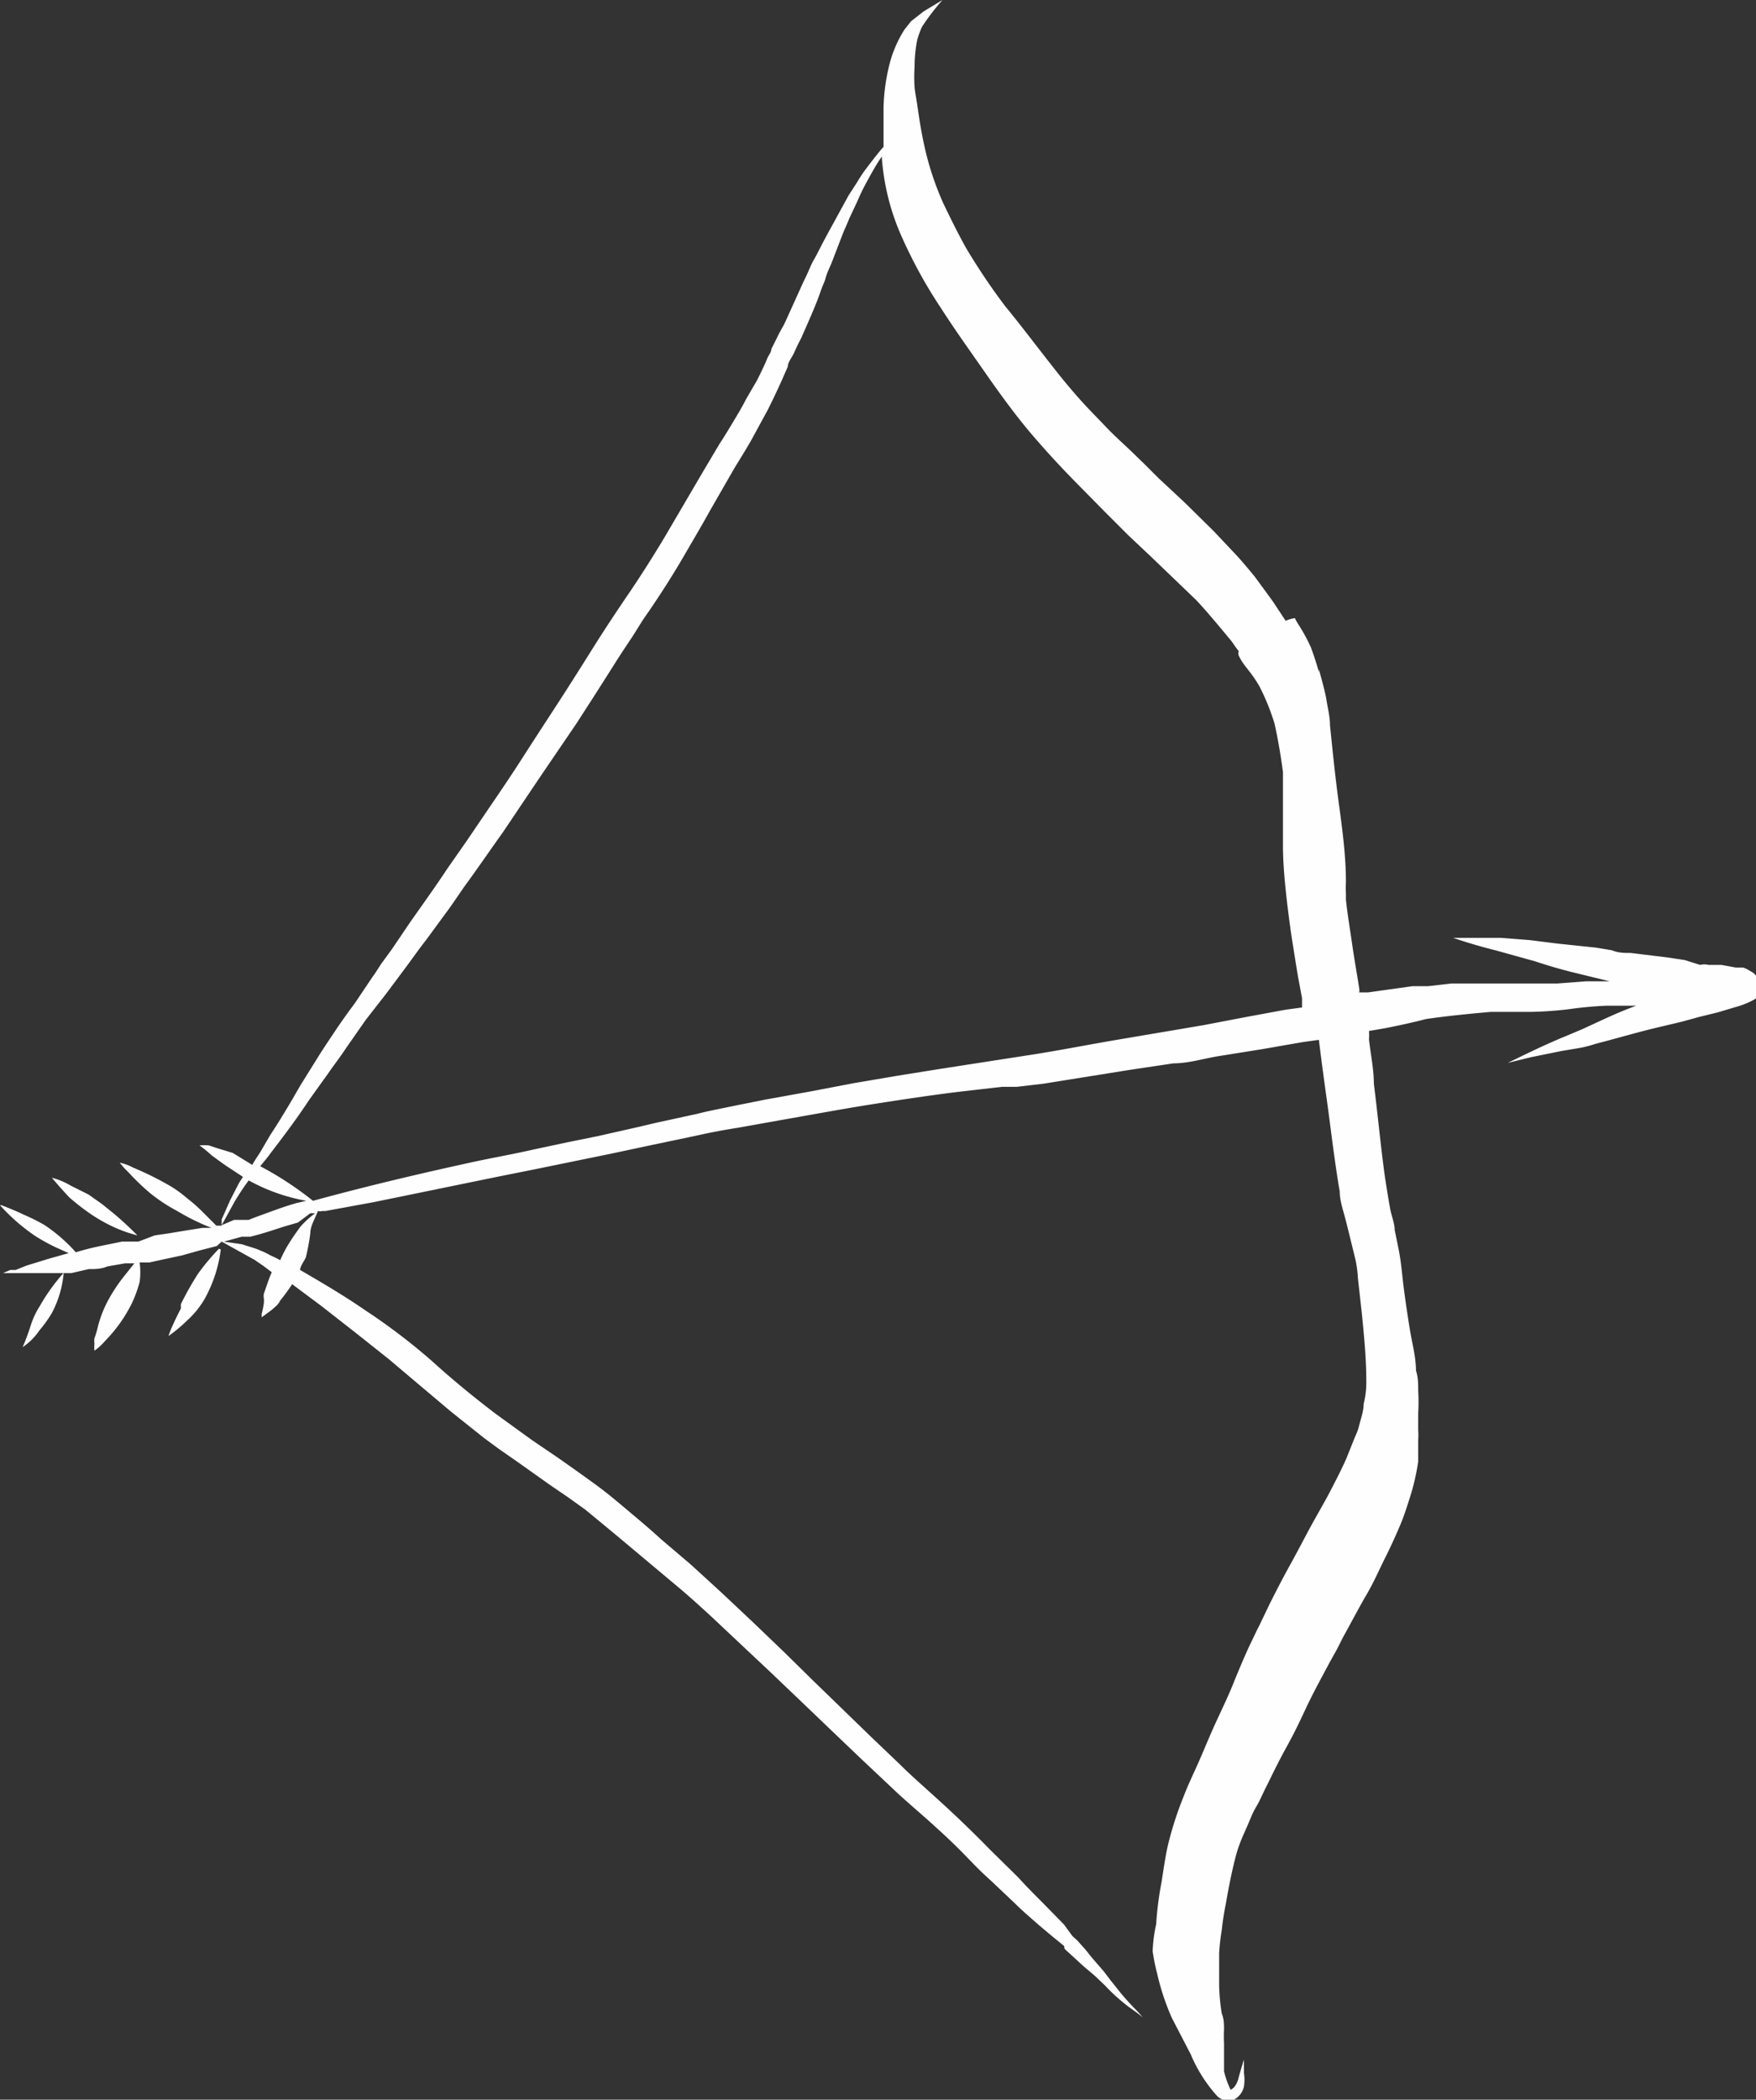 <svg xmlns="http://www.w3.org/2000/svg" viewBox="0 0 39.61 47.35"><rect x="0" y="0" width="39.61" height="47.35" fill="#333333" stroke="none"/><defs><style>.cls-1{fill:#fefefe;}</style></defs><title>saggitarius</title><g id="Layer_2" data-name="Layer 2"><g id="OBJECTS"><polygon class="cls-1" points="25.56 45.23 25.57 45.23 25.57 45.24 25.56 45.23"/><polygon class="cls-1" points="25.57 45.24 25.57 45.24 25.57 45.24 25.57 45.24"/><path class="cls-1" d="M27.32,11.92l.05,0v0Z"/><path class="cls-1" d="M15.71,25.12Z"/><path class="cls-1" d="M33.81,21.15h0Z"/><path class="cls-1" d="M39.48,21.9a.6.6,0,0,0-.16-.08h-.06l-.1,0-.33-.06-.19,0h-.1a.4.4,0,0,0-.19,0L38,21.65l-.4-.06-.82-.1c-.14,0-.28,0-.42-.06L36,21.37l-.86-.09-.64-.08-.64-.05h-.27l-.35,0-.46,0h0c.32.11.63.2.95.28l.9.25c.27.09.54.17.82.24l.86.21h-.54l-.65.05.09,0h-.56c-.21,0-.42,0-.63,0l-.64,0-.31,0h-.2l-.07,0-.07,0-.52.06-.35,0-1,.14-.2,0a.28.28,0,0,0,0-.09c-.05-.32-.11-.65-.16-1s-.1-.63-.14-1l0-.14a2.26,2.26,0,0,1,0-.26c0-.59-.08-1.18-.16-1.77s-.14-1.18-.2-1.77c0-.19-.05-.38-.08-.57s-.11-.46-.17-.69c0,0,0,.05,0,.07-.05-.19-.11-.37-.18-.56a3.92,3.92,0,0,0-.29-.53s-.05-.08-.07-.13A.74.74,0,0,0,29,14l-.29-.44-.19-.26L28.3,13c-.14-.17-.28-.34-.43-.5s-.33-.35-.5-.53l-.64-.63-.6-.56-.31-.31-.33-.32c-.18-.17-.37-.34-.55-.53s-.38-.39-.56-.59-.39-.45-.57-.68c-.38-.48-.77-1-1.14-1.45a14.27,14.27,0,0,1-.88-1.31c-.19-.34-.35-.67-.51-1A6.7,6.7,0,0,1,20.9,3.5c-.08-.32-.14-.65-.19-1s-.06-.35-.08-.53a3.55,3.55,0,0,1,0-.46,3.08,3.08,0,0,1,.06-.61A1.83,1.83,0,0,1,20.8.6a5.3,5.3,0,0,1,.46-.6h0l-.43.26-.28.22L20.4.67a2.72,2.72,0,0,0-.36.88,4.41,4.41,0,0,0-.11.88c0,.3,0,.59,0,.88-.14.16-.26.32-.39.49a3.13,3.13,0,0,0-.2.3l-.2.31-.35.64c-.11.2-.22.4-.32.6s-.12.21-.17.32-.09.21-.14.31-.21.46-.32.7l-.15.33c-.06.11-.12.21-.17.32l-.12.24c0,.07-.07.15-.1.23s-.14.31-.22.47L16.83,9c-.08.16-.17.31-.26.46s-.22.37-.34.55l-.38.64L15,12.1q-.37.62-.78,1.23c-.28.41-.56.83-.83,1.26s-.54.86-.82,1.29-.54.83-.81,1.25-.55.83-.83,1.24l-.4.59-.44.63c-.27.41-.56.81-.84,1.21l-.42.62-.22.3c-.07.1-.13.21-.2.3L8,22.63c-.15.2-.3.41-.44.62s-.27.4-.4.61l-.38.61-.22.38c-.15.25-.3.5-.46.74L5.86,26c-.06.09-.12.18-.17.27L5.25,26l-.36-.11-.18-.06a1.3,1.3,0,0,0-.21,0h0a3.11,3.11,0,0,1,.28.23l.29.21.41.27-.09.14-.2.39L5,27.5,5,27.64l-.12,0-.3-.3h0a3.38,3.38,0,0,0-.35-.31,2.88,2.88,0,0,0-.35-.26A7,7,0,0,0,3,26.33a1.08,1.08,0,0,0-.3-.11h0l.1.12.11.11a5.22,5.22,0,0,0,.48.46,3.76,3.76,0,0,0,.59.39l.12.07,0,0a5.16,5.16,0,0,0,.67.32l-.2,0-.38.06-.36.06-.34.05L3.12,28,2.75,28l-.44.09h0q-.3.06-.6.15a3.69,3.69,0,0,0-.7-.61,4.3,4.3,0,0,0-.48-.24c-.16-.08-.32-.14-.49-.21H0a4.35,4.35,0,0,0,.79.69,4.31,4.31,0,0,0,.47.26l.29.13-.43.12-.52.16-.25.1-.12,0-.16.07H.26l.19,0,.39,0,.38,0,.39,0L2,28.62c.14,0,.28,0,.42-.06l.4-.07.21,0-.27.34a3.67,3.67,0,0,0-.34.53,2.6,2.6,0,0,0-.21.55,2.13,2.13,0,0,1-.08.27.42.42,0,0,0,0,.12.88.88,0,0,0,0,.16h0a1.26,1.26,0,0,0,.24-.22,3.31,3.31,0,0,0,.6-.84,2.88,2.88,0,0,0,.18-.49,1.65,1.65,0,0,0,0-.44l.1,0,.12,0,.32-.07.42-.09.39-.11.39-.1L5,28l.74.41.19.13.2.15,0,0c-.07.16-.12.32-.18.49a.41.41,0,0,0,0,.09.5.5,0,0,1,0,.13,2,2,0,0,1-.05.24.19.19,0,0,1,0,.07h0l.23-.17.09-.08a.41.41,0,0,0,.1-.13,4.33,4.33,0,0,0,.27-.37l.67.5.78.61.73.58.71.6.7.59.74.59.34.25.36.25.79.56.41.28.39.28.69.57.74.62.68.57c.25.21.49.43.73.65l.67.63.67.63.65.62.71.68.67.64.68.64c.28.27.58.52.87.78s.56.51.82.78.36.37.55.54l.56.53c.17.17.35.32.53.48l.31.26.27.22a.1.1,0,0,0,0,.05.46.46,0,0,0,.07.07l.12.11.24.22.26.22.23.22a3.88,3.88,0,0,0,.42.39c.14.12.3.21.43.33h0a2.5,2.5,0,0,0-.22-.24h0c-.12-.13-.24-.26-.34-.39l-.16-.2-.16-.21c-.11-.13-.23-.26-.34-.4s-.11-.13-.17-.2l-.09-.1-.11-.1L24,43.4l-.47-.48c-.19-.19-.38-.38-.56-.58l-.65-.64c-.43-.44-.87-.86-1.33-1.27-.23-.21-.46-.41-.68-.63l-.67-.64-1.34-1.3-.62-.61-.72-.69-.67-.63-.36-.33-.35-.32-.67-.57c-.24-.22-.49-.43-.74-.64s-.45-.38-.68-.55-.54-.39-.81-.58-.49-.33-.73-.5l-.76-.55c-.5-.38-1-.79-1.45-1.2-.23-.2-.46-.39-.71-.58s-.5-.37-.76-.54c-.49-.34-1-.64-1.5-.93,0-.09.09-.19.13-.29A4.88,4.88,0,0,0,7,27.81c0-.17.11-.33.17-.5a.19.19,0,0,0,.1,0h.07l1.09-.2,2-.41.83-.17.8-.16.83-.17.88-.18h0l.94-.2,1-.21c.31-.07.63-.13.95-.18l.95-.17c.69-.12,1.38-.25,2.08-.36s1.3-.2,1.95-.28l.52-.06.44-.05.33,0,.6-.07,1-.16,1-.16.94-.14c.33,0,.65-.1,1-.16l1-.16.92-.16.36-.05c.06.5.13,1,.2,1.51s.16,1.28.27,1.91c0,.2.07.4.12.59s.1.4.15.6l.09.37a2.6,2.6,0,0,1,.05.39l.09.81c.05.51.1,1,.1,1.54a2,2,0,0,1-.06.49c0,.16-.06.32-.1.48s-.07.2-.11.3l-.18.45c-.11.25-.24.5-.37.75s-.32.57-.47.85-.29.55-.44.82-.31.58-.46.88l-.22.46c-.07.13-.13.27-.2.41s-.26.58-.38.88-.25.57-.38.85-.25.57-.37.85-.27.58-.38.87a7.84,7.84,0,0,0-.33,1c-.08.31-.12.63-.17.94a7.32,7.32,0,0,0-.12.94A3.43,3.43,0,0,0,26,44a4.42,4.42,0,0,0,.1.5,5.54,5.54,0,0,0,.33,1l.43.83a3.32,3.32,0,0,0,.57.91.38.38,0,0,0,.36.13.44.44,0,0,0,.27-.32,1,1,0,0,0,0-.3c0-.1,0-.2,0-.3h0c-.05.15-.09.29-.13.44a.61.61,0,0,1-.05.12l-.05.07-.07.05,0,0h0l0,0,0,0a2.1,2.1,0,0,1-.15-.42c0-.1,0-.2,0-.3s0-.22,0-.33a3,3,0,0,1,0-.31c0-.12,0-.24-.05-.36a4.48,4.48,0,0,1-.06-.63c0-.24,0-.49,0-.73a4.78,4.78,0,0,1,.06-.53,5.81,5.81,0,0,1,.09-.58c.06-.35.13-.71.22-1.06s.21-.56.32-.83.14-.28.21-.42.13-.28.2-.41c.14-.29.28-.57.43-.84s.29-.56.42-.84.28-.56.43-.84.15-.28.23-.42.15-.3.23-.44c.16-.29.31-.58.48-.87s.28-.55.42-.83.22-.46.32-.69.16-.42.23-.64a5,5,0,0,0,.2-.85c0-.11,0-.22,0-.33s0-.11,0-.16a1.62,1.62,0,0,0,0-.22c0-.12,0-.25,0-.38a4.34,4.34,0,0,0,0-.51c0-.15,0-.3-.05-.45,0-.31-.09-.63-.14-.94s-.09-.58-.13-.88-.06-.61-.12-.91l-.09-.44c0-.15-.07-.31-.1-.47s-.11-.63-.15-.95c-.08-.62-.14-1.25-.22-1.88,0-.32-.07-.65-.11-1a1.23,1.23,0,0,0,0-.19l.35-.06c.31-.06.63-.13.94-.21h0c.48-.07,1-.12,1.45-.16l.89,0a8.48,8.48,0,0,0,.87-.06,8.52,8.52,0,0,1,.87-.08l.66,0c-.28.1-.55.22-.83.35l-.39.18-.38.16c-.44.18-.87.39-1.3.6h0l.53-.13.69-.14.36-.06a2.6,2.6,0,0,0,.4-.1c.51-.13,1-.28,1.53-.4l.42-.1.4-.11.41-.1.4-.12a1.85,1.85,0,0,0,.44-.18l0,0a.31.31,0,0,0,.09-.11.32.32,0,0,0,0-.16A.34.34,0,0,0,39.48,21.9ZM5.28,27.12h0a5.39,5.39,0,0,1,.33-.5l0,0a4.2,4.2,0,0,0,1.3.46l-.22.05c-.32.09-.62.21-.93.32l-.15.06-.11,0h-.1l-.12,0L5,27.63Zm1.5.54a5.27,5.27,0,0,0-.31.46q-.08.14-.15.3h0c-.08-.05-.16-.08-.24-.12a1.36,1.36,0,0,0-.21-.1c-.13-.06-.27-.09-.41-.14L5.05,28l.22-.06.18-.05.09,0,.1,0c.26-.06.52-.15.77-.23l.31-.09L7,27.36l.11,0A2.05,2.05,0,0,0,6.78,27.66ZM29,22.77l-.92.17-.94.18-1.95.33c-.65.11-1.3.24-1.95.34l-2,.31-1,.16-1,.17-.94.18-1.05.19-.7.14c-.28.06-.56.11-.83.18l-.92.2-.38.09h0l-.93.21-.69.14-.75.16c-.48.11-1,.2-1.45.3h0c-1.19.26-2.37.54-3.54.86A7.54,7.54,0,0,0,6,26.37l-.13-.07,0,0c.08-.1.16-.19.23-.29.3-.39.6-.79.87-1.2l.43-.6c.13-.19.28-.38.41-.58L8.25,23l.46-.59.47-.63c.14-.19.28-.39.43-.58l.44-.6c.15-.2.28-.4.42-.6.3-.41.58-.82.88-1.24l.84-1.25L13,16.32l.4-.62.42-.66c.13-.21.27-.42.41-.63s.25-.41.39-.6c.28-.41.55-.83.8-1.26s.41-.7.61-1.06l.54-.94c.13-.21.26-.42.38-.63l.37-.68q.16-.32.3-.63l.15-.34c0-.1.09-.2.14-.31s.1-.22.16-.33l.15-.34c.1-.23.2-.46.28-.69s.09-.21.12-.32.08-.22.13-.33L19,5.3c.05-.13.11-.25.16-.38l.17-.36c.06-.14.12-.27.19-.4s.13-.24.2-.36.11-.18.17-.27a5.28,5.28,0,0,0,.42,1.74,10.81,10.81,0,0,0,.91,1.67c.32.5.68,1,1,1.46s.71,1,1.1,1.45.6.67.92,1l.67.68.54.54.53.5.5.48.5.48c.17.18.34.38.5.57l.3.36c.05.07.1.15.16.22a.19.19,0,0,0,0,.1,1.28,1.28,0,0,0,.14.23l.14.18a2.9,2.9,0,0,1,.19.29,5.09,5.09,0,0,1,.34.84c.08.36.14.72.19,1.09,0,.56,0,1.11,0,1.67s.09,1.3.18,1.95c.05.32.1.64.16,1l.09.48,0,.21Z"/><path class="cls-1" d="M4.53,27.35h0Z"/><polygon class="cls-1" points="4.55 27.37 4.54 27.36 4.54 27.36 4.55 27.37"/><path class="cls-1" d="M2,26.93H2Z"/><path class="cls-1" d="M1.56,27a5.19,5.19,0,0,0,.46.36,3.6,3.6,0,0,0,.5.29,3.1,3.1,0,0,0,.58.21h0c-.17-.17-.35-.34-.53-.49l-.26-.21L2,26.94l-.4-.2a1.63,1.63,0,0,0-.43-.18h0l.18.21Z"/><path class="cls-1" d="M4.94,28.16a5,5,0,0,0-.47.56,6.75,6.75,0,0,0-.39.69l0,.1c-.07.13-.13.26-.19.39v0a2.18,2.18,0,0,0-.09.23h0a3.54,3.54,0,0,0,.42-.35,2.07,2.07,0,0,0,.38-.46,3.07,3.07,0,0,0,.38-1.14Z"/><path class="cls-1" d="M1.44,28.7a4.31,4.31,0,0,0-.54.75,1.85,1.85,0,0,0-.21.45,4.68,4.68,0,0,1-.18.48h0A1.37,1.37,0,0,0,.89,30a2.76,2.76,0,0,0,.28-.39,2.37,2.37,0,0,0,.27-.95Z"/><path class="cls-1" d="M6,26.36H6Z"/></g></g></svg>